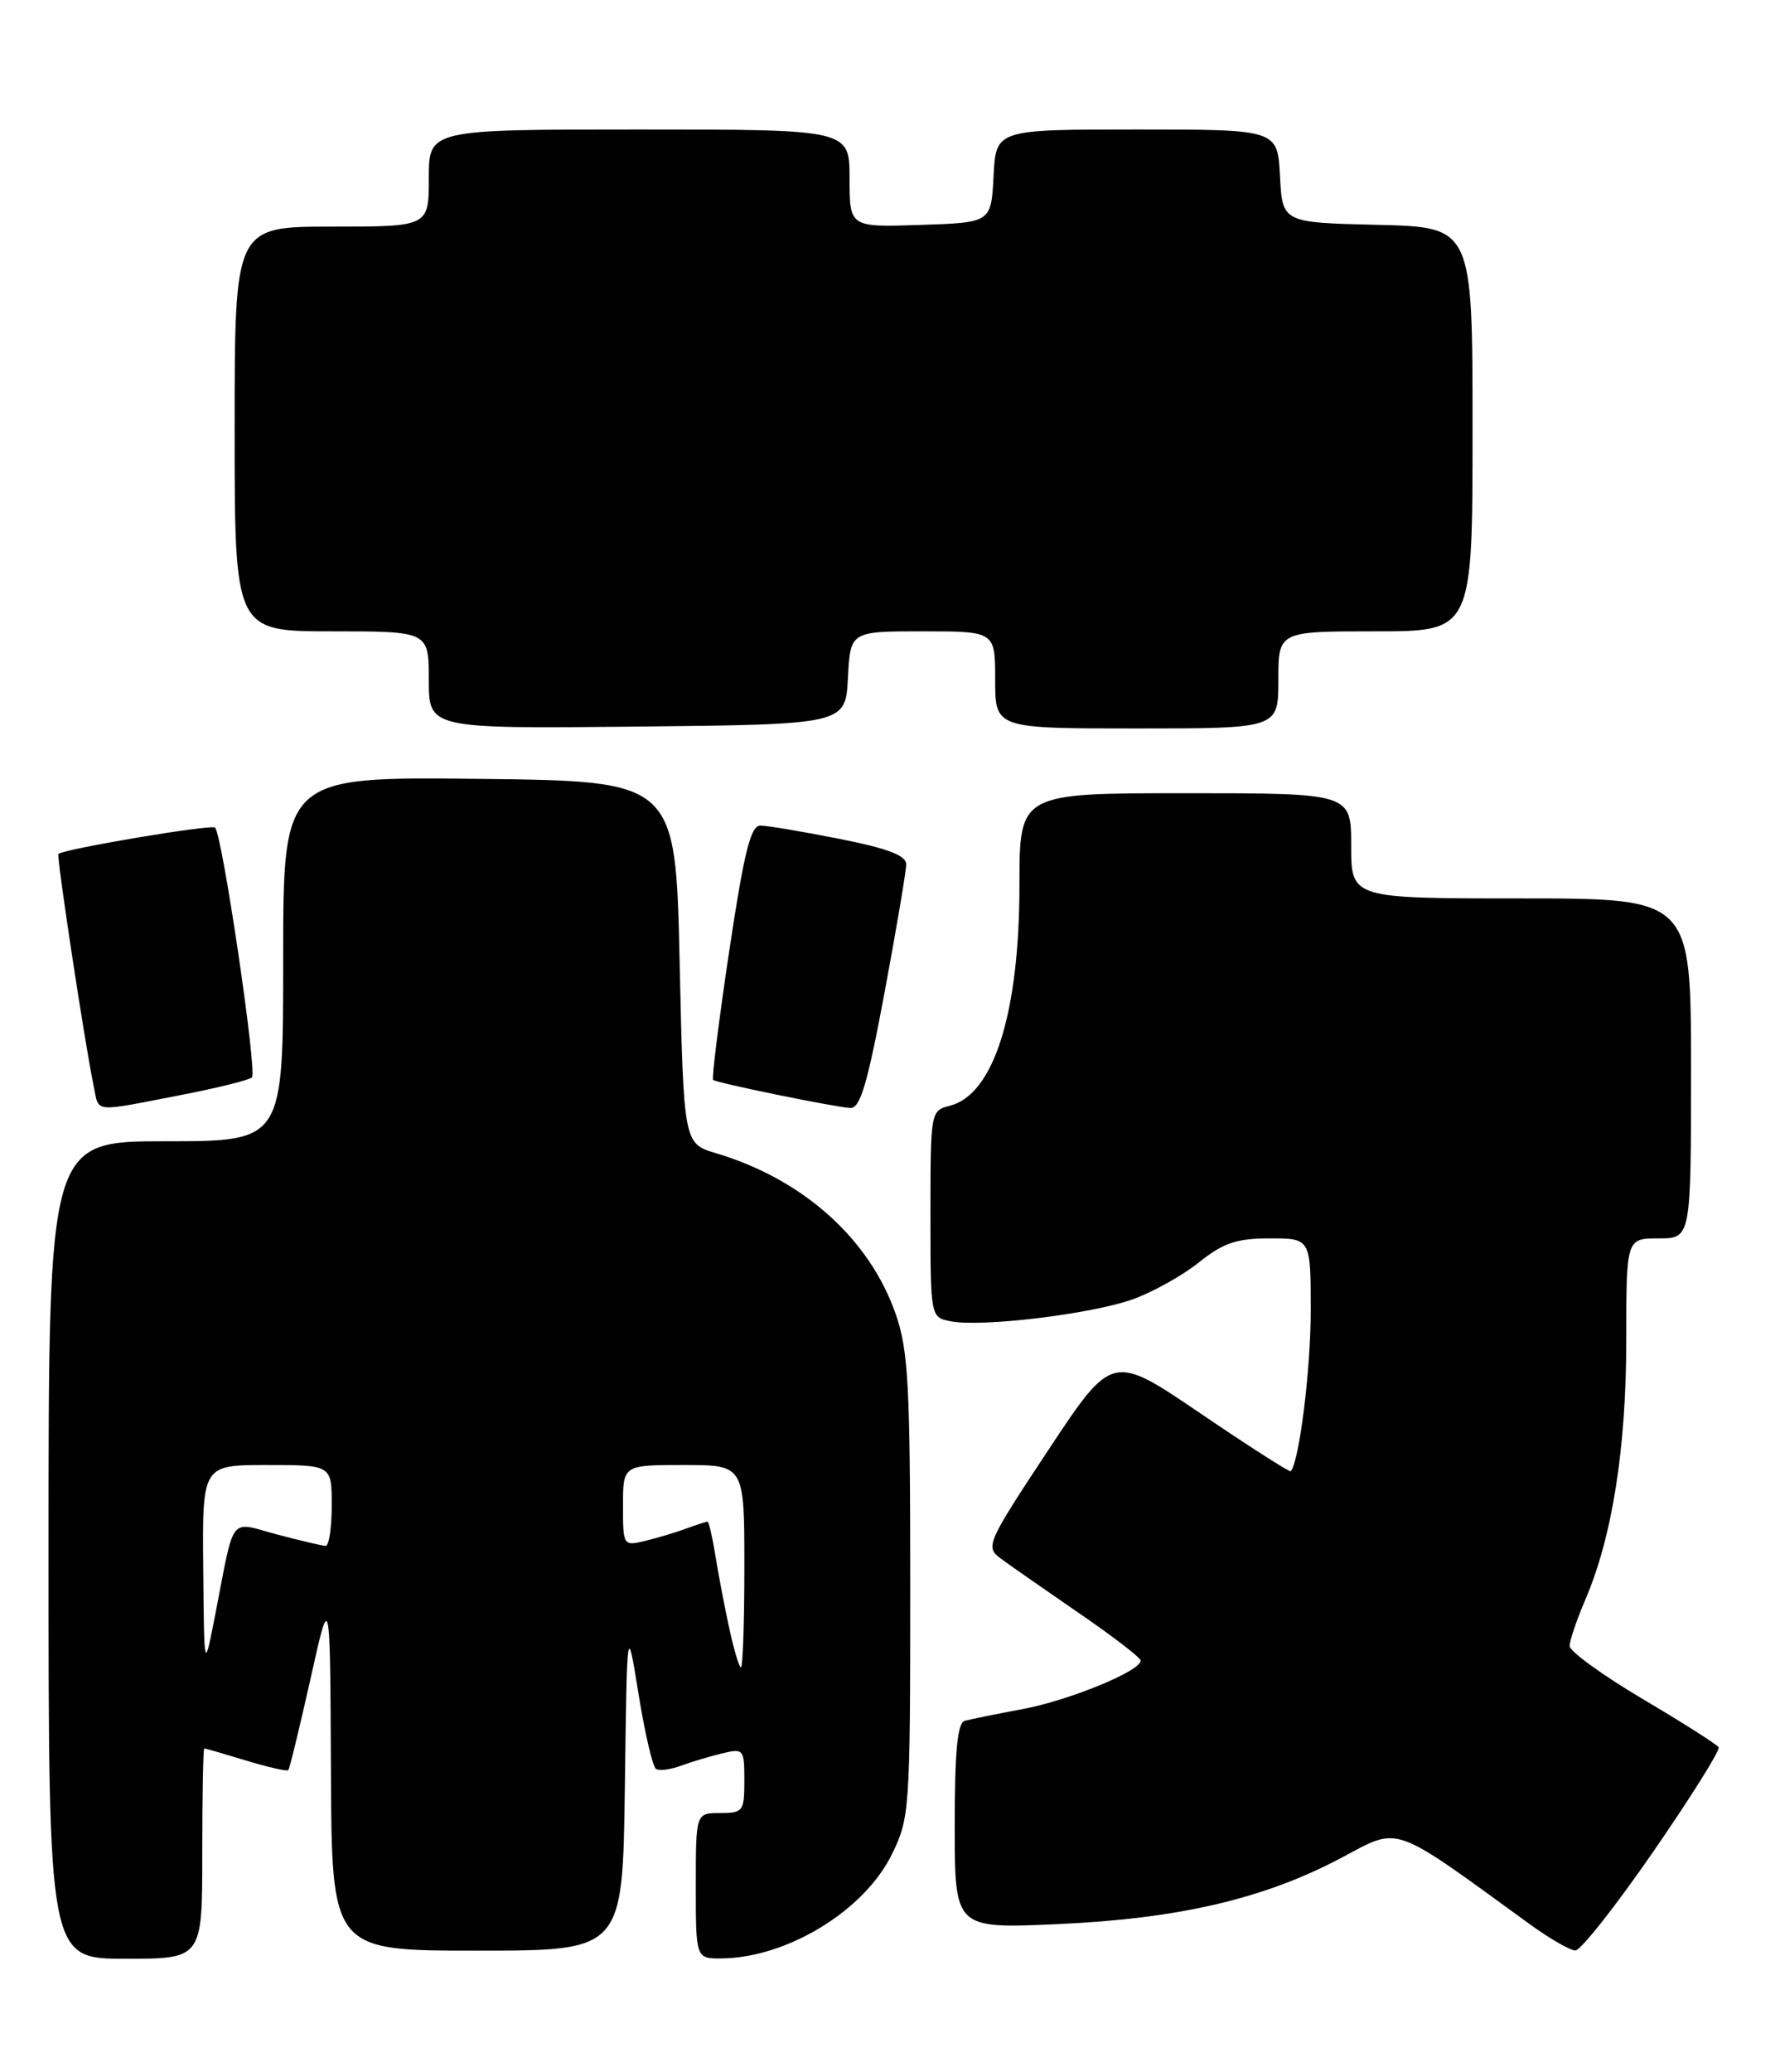 <?xml version="1.0" encoding="UTF-8" standalone="no"?>
<!DOCTYPE svg PUBLIC "-//W3C//DTD SVG 1.1//EN" "http://www.w3.org/Graphics/SVG/1.1/DTD/svg11.dtd" >
<svg xmlns="http://www.w3.org/2000/svg" xmlns:xlink="http://www.w3.org/1999/xlink" version="1.1" viewBox="0 0 220 256">
 <g >
 <path fill="currentColor"
d=" M 25.00 229.00 C 25.00 221.85 25.11 216.00 25.25 216.01 C 25.39 216.02 27.71 216.69 30.41 217.51 C 33.12 218.33 35.46 218.87 35.63 218.70 C 35.79 218.54 37.02 213.48 38.37 207.45 C 40.80 196.50 40.80 196.50 40.90 218.75 C 41.00 241.00 41.00 241.00 58.98 241.00 C 76.96 241.00 76.96 241.00 77.23 220.75 C 77.50 200.50 77.50 200.50 78.92 209.29 C 79.70 214.13 80.67 218.30 81.08 218.55 C 81.50 218.81 82.88 218.63 84.17 218.15 C 85.45 217.68 87.74 216.99 89.25 216.63 C 91.90 215.99 92.00 216.10 92.00 219.98 C 92.00 223.78 91.84 224.00 89.00 224.00 C 86.00 224.00 86.00 224.00 86.00 233.00 C 86.00 242.00 86.00 242.00 89.25 241.96 C 97.33 241.85 106.81 236.05 110.21 229.14 C 112.43 224.64 112.50 223.67 112.50 196.00 C 112.50 171.11 112.27 166.85 110.70 162.33 C 107.45 153.03 99.24 145.68 88.50 142.48 C 84.50 141.28 84.50 141.28 84.00 118.89 C 83.50 96.50 83.50 96.50 59.25 96.23 C 35.00 95.96 35.00 95.96 35.00 118.48 C 35.00 141.00 35.00 141.00 20.50 141.00 C 6.00 141.00 6.00 141.00 6.00 191.50 C 6.00 242.00 6.00 242.00 15.50 242.00 C 25.00 242.00 25.00 242.00 25.00 229.00 Z  M 204.35 228.75 C 209.00 222.01 212.63 216.22 212.42 215.87 C 212.20 215.52 207.97 212.83 203.01 209.90 C 198.06 206.96 194.00 204.02 194.00 203.36 C 194.00 202.70 194.88 200.11 195.95 197.61 C 199.27 189.87 201.00 178.89 201.00 165.54 C 201.00 153.00 201.00 153.00 205.00 153.00 C 209.00 153.00 209.00 153.00 209.00 132.00 C 209.00 111.00 209.00 111.00 188.00 111.00 C 167.00 111.00 167.00 111.00 167.00 104.50 C 167.00 98.00 167.00 98.00 146.50 98.00 C 126.00 98.00 126.00 98.00 126.00 109.32 C 126.00 125.19 122.82 135.25 117.38 136.62 C 115.03 137.21 115.00 137.37 115.00 149.99 C 115.00 162.77 115.00 162.77 117.54 163.25 C 121.39 163.99 134.91 162.35 140.00 160.53 C 142.47 159.64 146.16 157.59 148.19 155.96 C 151.19 153.56 152.83 153.00 156.94 153.00 C 162.00 153.00 162.00 153.00 162.00 161.95 C 162.00 169.23 160.59 180.55 159.53 181.77 C 159.40 181.92 154.38 178.70 148.38 174.63 C 137.47 167.22 137.47 167.22 129.58 179.13 C 122.05 190.51 121.78 191.12 123.59 192.48 C 124.64 193.27 128.98 196.29 133.23 199.21 C 137.48 202.12 140.97 204.80 140.98 205.16 C 141.02 206.44 132.20 210.06 126.38 211.16 C 123.15 211.76 119.94 212.41 119.25 212.60 C 118.33 212.85 118.00 216.32 118.00 225.61 C 118.00 238.29 118.00 238.29 130.75 237.72 C 145.73 237.05 156.25 234.59 165.81 229.52 C 173.10 225.65 171.82 225.20 189.00 237.68 C 191.47 239.48 194.04 240.96 194.70 240.98 C 195.36 240.99 199.70 235.49 204.35 228.75 Z  M 22.00 135.36 C 26.68 134.46 30.79 133.45 31.14 133.11 C 31.81 132.47 27.48 103.14 26.58 102.25 C 26.15 101.82 8.04 104.86 7.22 105.50 C 6.96 105.71 10.46 128.81 11.59 134.25 C 12.26 137.50 11.40 137.41 22.00 135.36 Z  M 109.32 122.66 C 110.79 114.77 112.00 107.63 112.00 106.79 C 112.00 105.69 109.75 104.83 103.75 103.64 C 99.21 102.74 94.81 102.00 93.98 102.00 C 92.77 102.00 91.96 105.30 90.12 117.56 C 88.84 126.12 87.95 133.26 88.14 133.42 C 88.59 133.80 102.95 136.74 105.07 136.89 C 106.31 136.98 107.19 134.03 109.32 122.66 Z  M 104.80 83.75 C 105.10 78.00 105.10 78.00 114.05 78.00 C 123.00 78.00 123.00 78.00 123.00 84.00 C 123.00 90.00 123.00 90.00 140.50 90.00 C 158.00 90.00 158.00 90.00 158.00 84.00 C 158.00 78.00 158.00 78.00 170.00 78.00 C 182.00 78.00 182.00 78.00 182.00 53.03 C 182.00 28.06 182.00 28.06 170.25 27.78 C 158.50 27.50 158.50 27.50 158.20 21.75 C 157.90 16.00 157.90 16.00 140.50 16.00 C 123.10 16.00 123.10 16.00 122.80 21.75 C 122.50 27.50 122.50 27.50 113.75 27.79 C 105.00 28.08 105.00 28.08 105.00 22.04 C 105.00 16.00 105.00 16.00 79.00 16.00 C 53.00 16.00 53.00 16.00 53.00 22.00 C 53.00 28.00 53.00 28.00 41.00 28.00 C 29.00 28.00 29.00 28.00 29.00 53.00 C 29.00 78.00 29.00 78.00 41.00 78.00 C 53.00 78.00 53.00 78.00 53.00 84.02 C 53.00 90.03 53.00 90.03 78.75 89.77 C 104.50 89.50 104.50 89.50 104.80 83.75 Z  M 25.12 193.75 C 25.00 181.00 25.00 181.00 33.00 181.00 C 41.00 181.00 41.00 181.00 41.00 186.00 C 41.00 188.75 40.66 190.99 40.25 190.99 C 39.84 190.98 37.14 190.35 34.25 189.58 C 28.23 187.98 29.05 186.91 26.60 199.50 C 25.23 206.50 25.23 206.50 25.12 193.75 Z  M 90.10 201.02 C 89.51 198.29 88.74 194.24 88.39 192.02 C 88.03 189.81 87.61 188.00 87.44 188.00 C 87.27 188.00 86.09 188.38 84.82 188.85 C 83.54 189.32 81.26 190.01 79.75 190.37 C 77.03 191.03 77.00 190.99 77.00 186.02 C 77.00 181.00 77.00 181.00 84.50 181.00 C 92.00 181.00 92.00 181.00 92.00 193.50 C 92.00 200.38 91.81 206.00 91.58 206.00 C 91.35 206.00 90.69 203.76 90.10 201.02 Z "/>
</g>
</svg>